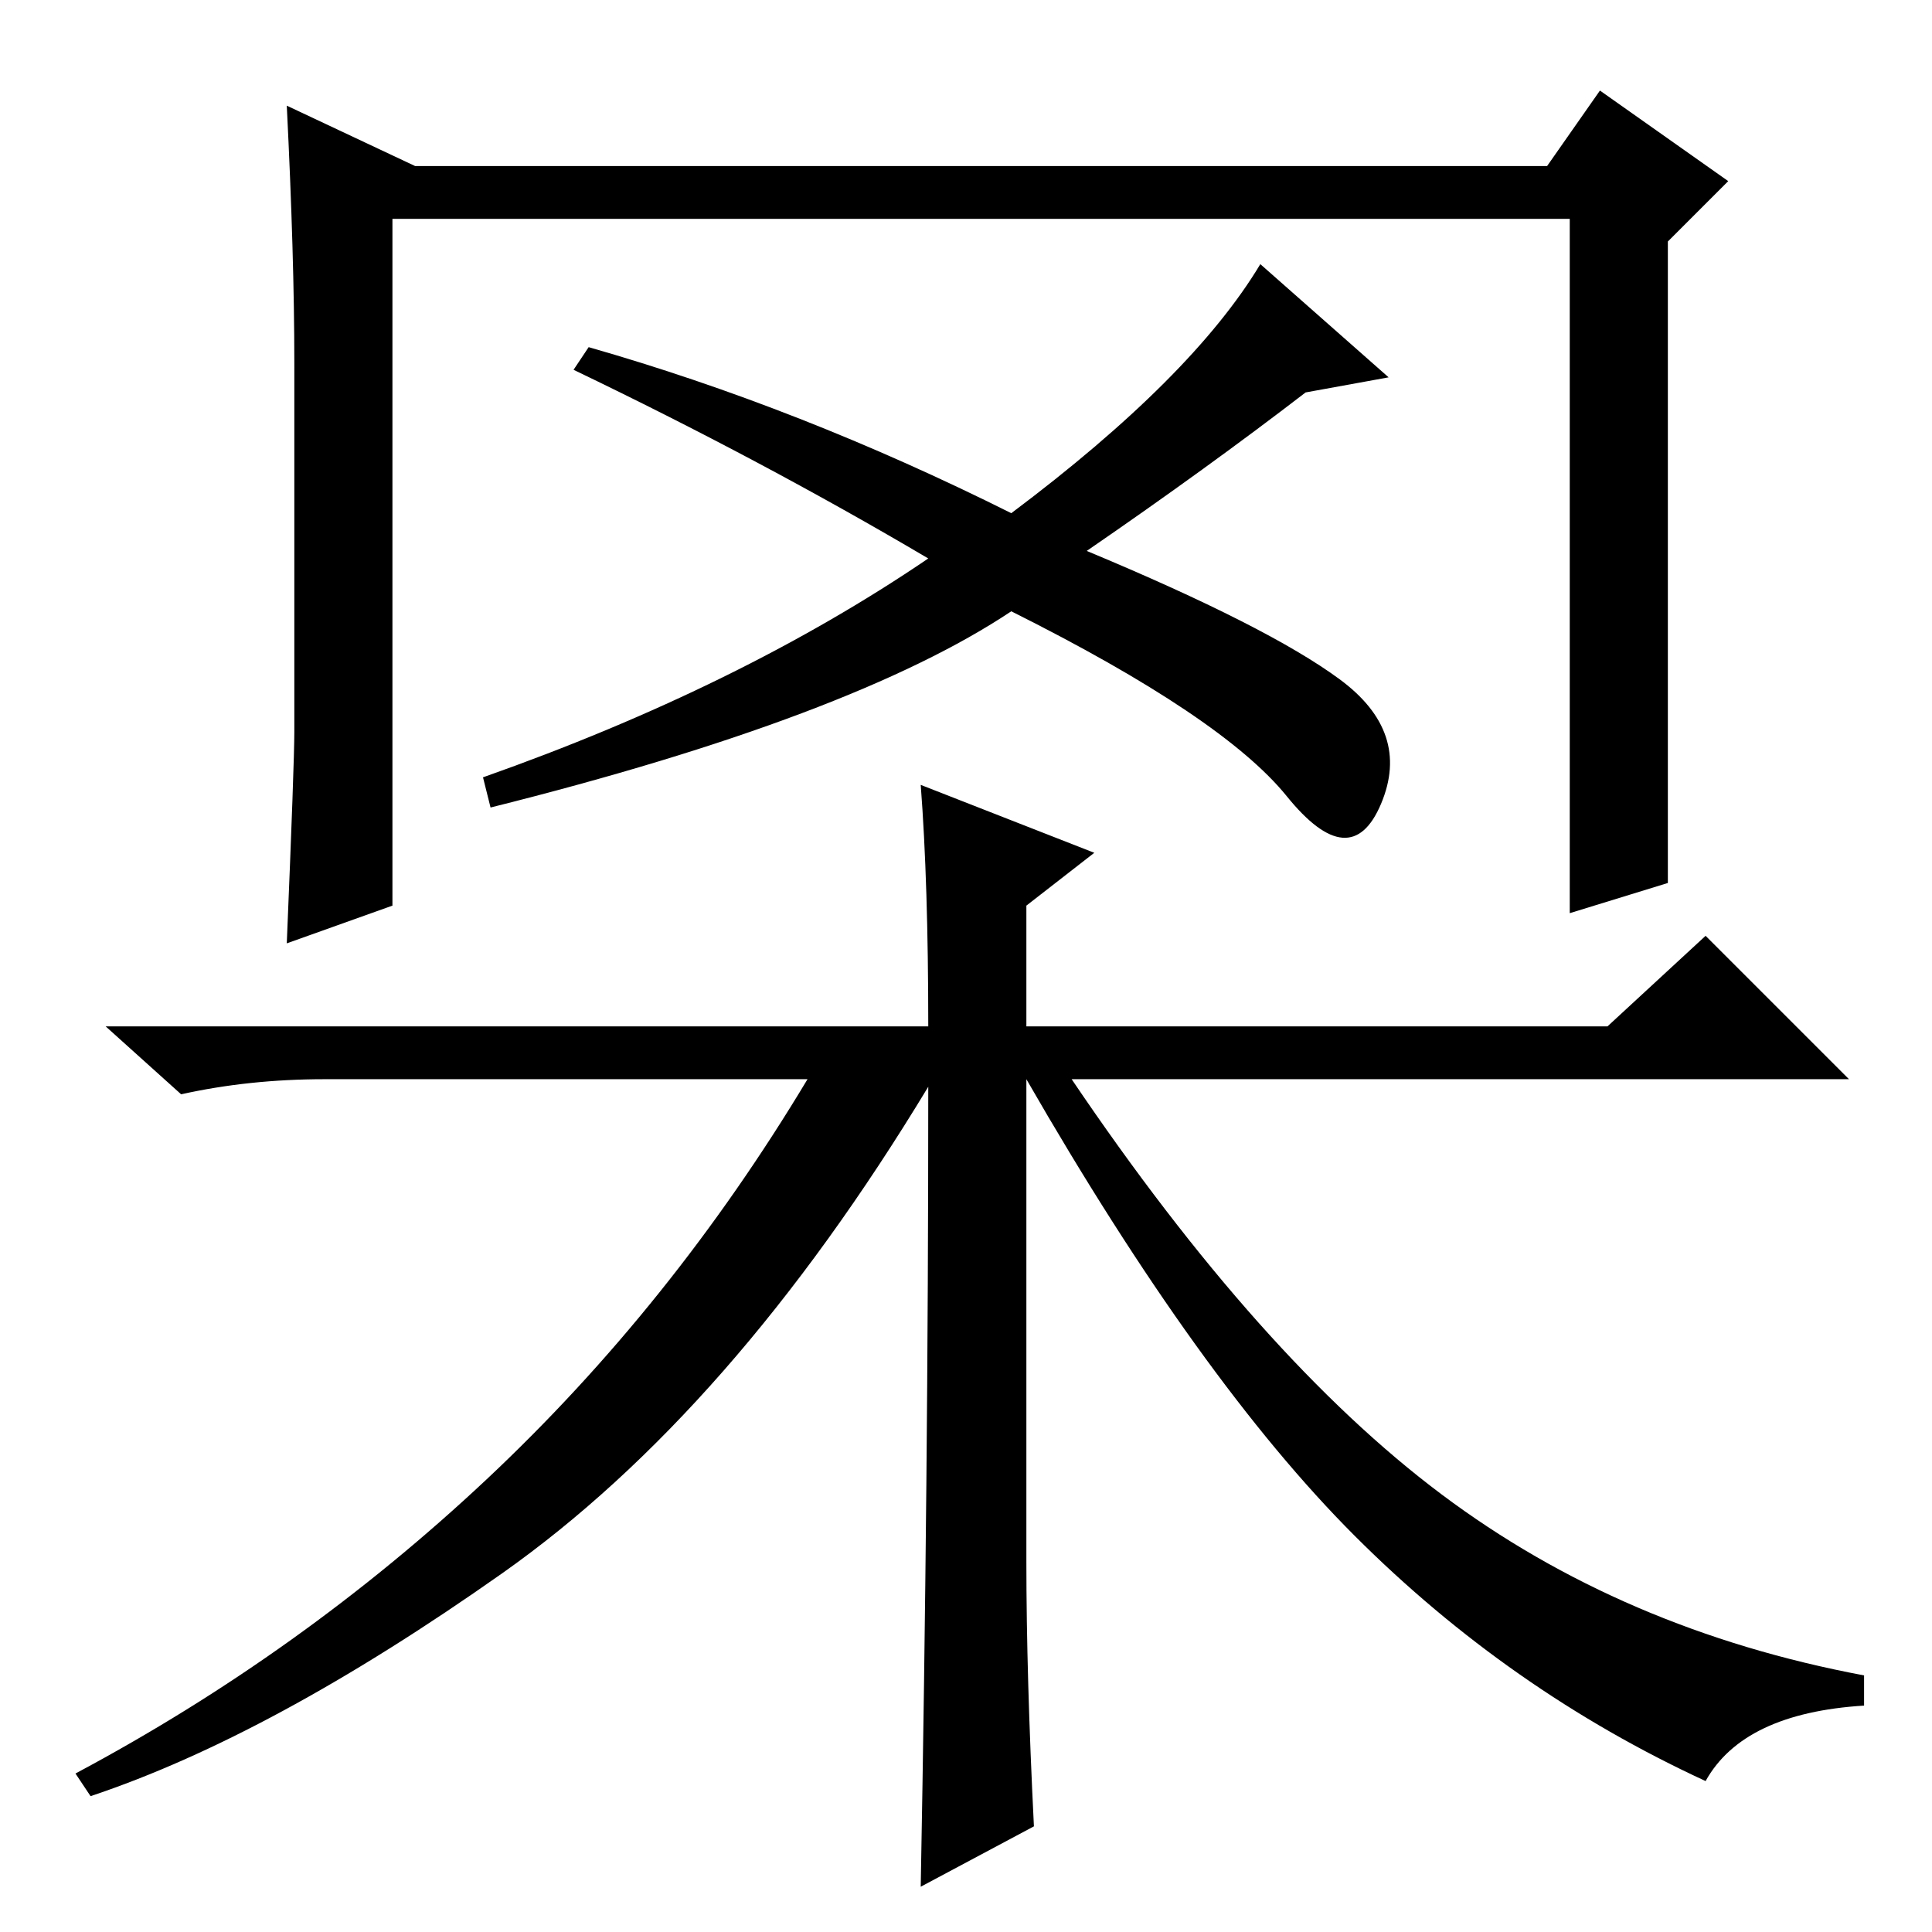 <?xml version="1.0" standalone="no"?>
<!DOCTYPE svg PUBLIC "-//W3C//DTD SVG 1.1//EN" "http://www.w3.org/Graphics/SVG/1.1/DTD/svg11.dtd" >
<svg xmlns="http://www.w3.org/2000/svg" xmlns:xlink="http://www.w3.org/1999/xlink" version="1.1" viewBox="0 -36 256 256">
  <g transform="matrix(1 0 0 -1 0 220)">
   <path fill="currentColor"
d="M39 159v49q0 14 -1 34l17 -8h150l7 10l17 -12l-8 -8v-85l-13 -4v92h-156v-91l-14 -5q1 24 1 28zM78 210q28 -8 56 -22q24 18 33 33l17 -15l-11 -2q-13 -10 -29 -21q24 -10 33.5 -17t5.5 -16.5t-12.5 1t-36.5 24.5q-21 -14 -69 -26l-1 4q34 12 59 29q-22 13 -47 25z
M136 49q0 -15 1 -35l-15 -8q1 54 1 106q-26 -43 -56.5 -64.5t-54.5 -29.5l-2 3q30 16 54.5 39t42.5 53h-64q-10 0 -19 -2l-10 9h109q0 19 -1 32l23 -9l-9 -7v-16h77l13 12l19 -19h-103q25 -37 49 -55t56 -24v-4q-16 -1 -21 -10q-26 12 -46.5 32.5t-43.5 60.5v-64z" />
  </g>

</svg>
